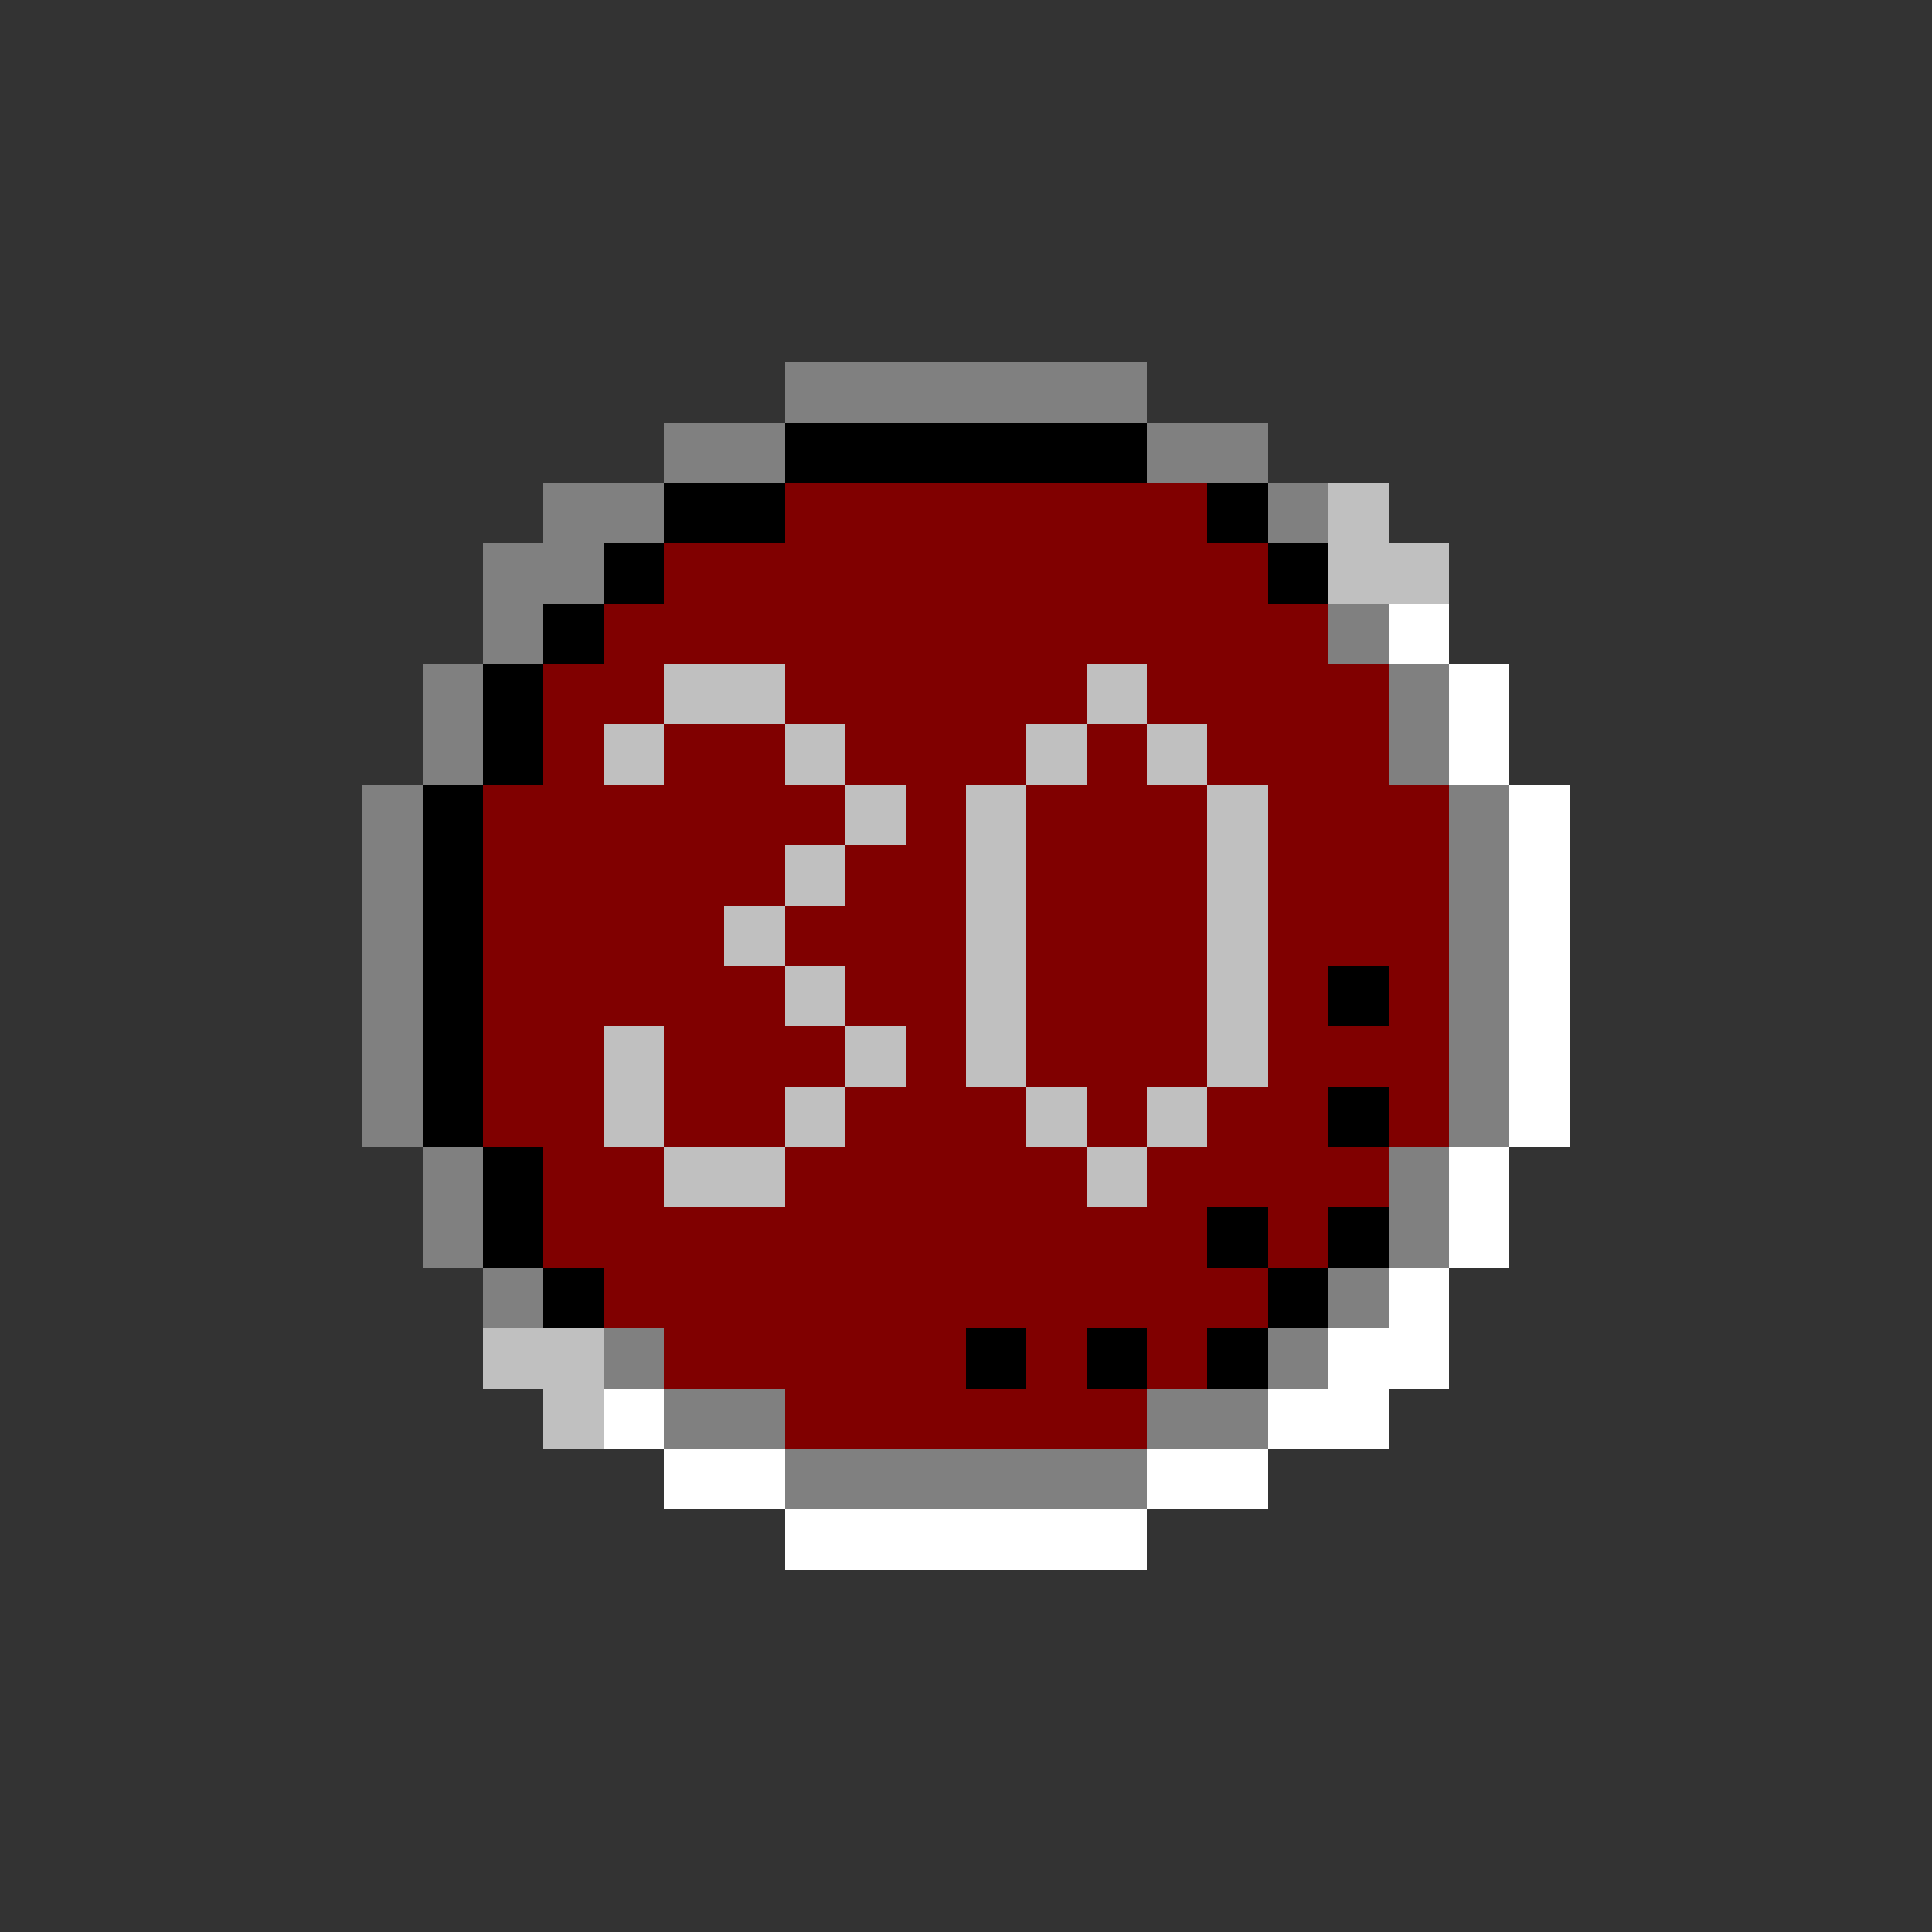 <svg xmlns="http://www.w3.org/2000/svg" width="32" height="32" shape-rendering="crispEdges" viewBox="0 -0.5 32 32"><rect x="0" y="-0.5" width="32" height="32" fill="#333333" stroke="none"/><path stroke="gray" d="M13 6h6m-8 1h2m6 0h2M9 8h2m10 0h1M8 9h2m-2 1h1m13 0h1M7 11h1m15 0h1M7 12h1m15 0h1M6 13h1m17 0h1M6 14h1m17 0h1M6 15h1m17 0h1M6 16h1m17 0h1M6 17h1m17 0h1M6 18h1m17 0h1M7 19h1m15 0h1M7 20h1m15 0h1M8 21h1m13 0h1m-13 1h1m10 0h1m-11 1h2m6 0h2m-8 1h6"/><path stroke="#000" d="M13 7h6m-8 1h2m7 0h1M10 9h1m10 0h1M9 10h1m-2 1h1m-1 1h1m-2 1h1m-1 1h1m-1 1h1m-1 1h1m14 0h1M7 17h1m-1 1h1m14 0h1M8 19h1m-1 1h1m11 0h1m1 0h1M9 21h1m11 0h1m-6 1h1m1 0h1m1 0h1"/><path stroke="maroon" d="M13 8h7m-9 1h10m-11 1h12M9 11h2m2 0h5m1 0h4M9 12h1m1 0h2m1 0h3m1 0h1m1 0h3M8 13h6m1 0h1m1 0h3m1 0h3M8 14h5m1 0h2m1 0h3m1 0h3M8 15h4m1 0h3m1 0h3m1 0h3M8 16h5m1 0h2m1 0h3m1 0h1m1 0h1M8 17h2m1 0h3m1 0h1m1 0h3m1 0h3M8 18h2m1 0h2m1 0h3m1 0h1m1 0h2m1 0h1M9 19h2m2 0h5m1 0h4M9 20h11m1 0h1m-12 1h11m-10 1h5m1 0h1m1 0h1m-7 1h6"/><path stroke="silver" d="M22 8h1m-1 1h2m-13 2h2m5 0h1m-9 1h1m2 0h1m3 0h1m1 0h1m-6 1h1m1 0h1m3 0h1m-8 1h1m2 0h1m3 0h1m-9 1h1m3 0h1m3 0h1m-8 1h1m2 0h1m3 0h1m-11 1h1m3 0h1m1 0h1m3 0h1m-11 1h1m2 0h1m3 0h1m1 0h1m-9 1h2m5 0h1M8 22h2m-1 1h1"/><path stroke="#fff" d="M23 10h1m0 1h1m-1 1h1m0 1h1m-1 1h1m-1 1h1m-1 1h1m-1 1h1m-1 1h1m-2 1h1m-1 1h1m-2 1h1m-2 1h2m-14 1h1m10 0h2m-12 1h2m6 0h2m-8 1h6"/></svg>